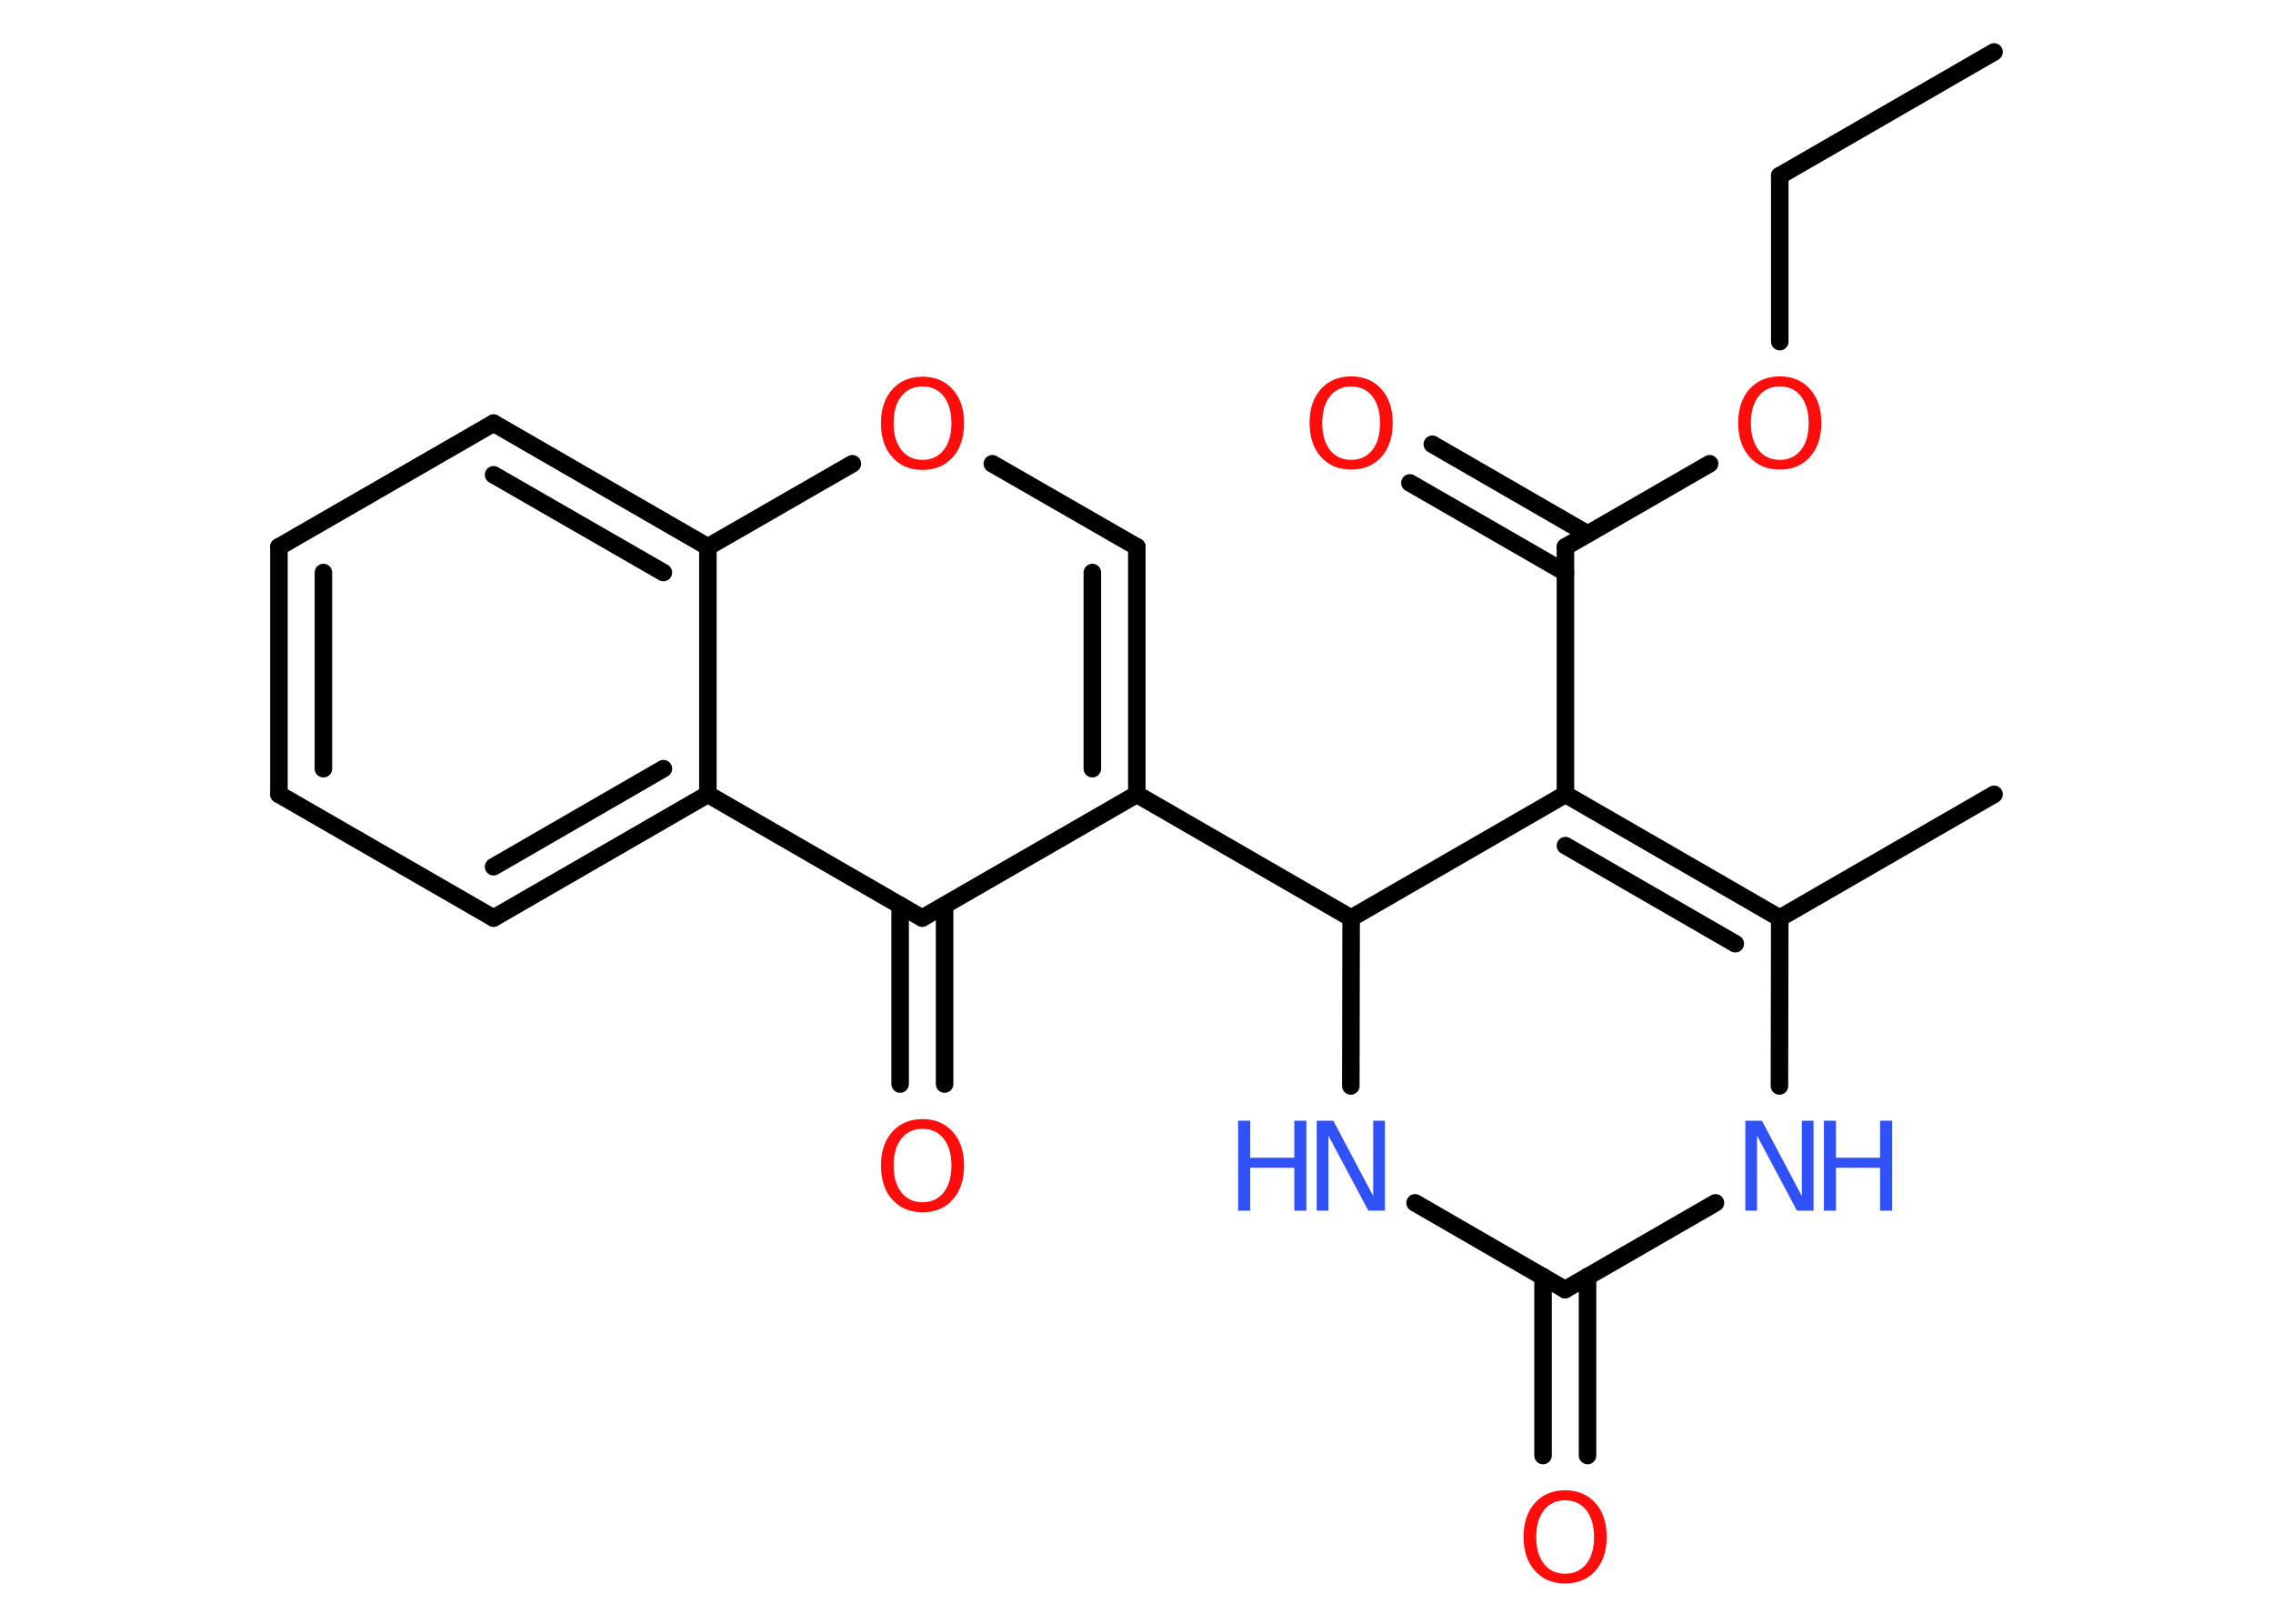 <?xml version='1.0' encoding='UTF-8'?>
<!DOCTYPE svg PUBLIC "-//W3C//DTD SVG 1.1//EN" "http://www.w3.org/Graphics/SVG/1.1/DTD/svg11.dtd">
<svg version='1.2' xmlns='http://www.w3.org/2000/svg' xmlns:xlink='http://www.w3.org/1999/xlink' width='70.0mm' height='50.0mm' viewBox='0 0 70.0 50.0'>
  <desc>Generated by the Chemistry Development Kit (http://github.com/cdk)</desc>
  <g stroke-linecap='round' stroke-linejoin='round' stroke='#000000' stroke-width='.54' fill='#FF0D0D'>
    <rect x='.0' y='.0' width='70.0' height='50.0' fill='#FFFFFF' stroke='none'/>
    <g id='mol1' class='mol'>
      <line id='mol1bnd1' class='bond' x1='61.41' y1='1.6' x2='54.81' y2='5.41'/>
      <line id='mol1bnd2' class='bond' x1='54.81' y1='5.41' x2='54.81' y2='10.52'/>
      <line id='mol1bnd3' class='bond' x1='52.65' y1='14.28' x2='48.21' y2='16.84'/>
      <g id='mol1bnd4' class='bond'>
        <line x1='48.21' y1='17.63' x2='43.42' y2='14.87'/>
        <line x1='48.89' y1='16.44' x2='44.11' y2='13.68'/>
      </g>
      <line id='mol1bnd5' class='bond' x1='48.21' y1='16.84' x2='48.21' y2='24.46'/>
      <g id='mol1bnd6' class='bond'>
        <line x1='54.81' y1='28.27' x2='48.21' y2='24.46'/>
        <line x1='53.44' y1='29.06' x2='48.21' y2='26.04'/>
      </g>
      <line id='mol1bnd7' class='bond' x1='54.81' y1='28.27' x2='61.41' y2='24.46'/>
      <line id='mol1bnd8' class='bond' x1='54.81' y1='28.27' x2='54.8' y2='33.44'/>
      <line id='mol1bnd9' class='bond' x1='52.83' y1='37.04' x2='48.2' y2='39.71'/>
      <g id='mol1bnd10' class='bond'>
        <line x1='48.89' y1='39.31' x2='48.89' y2='44.82'/>
        <line x1='47.52' y1='39.31' x2='47.52' y2='44.82'/>
      </g>
      <line id='mol1bnd11' class='bond' x1='48.2' y1='39.71' x2='43.58' y2='37.04'/>
      <line id='mol1bnd12' class='bond' x1='41.6' y1='33.44' x2='41.61' y2='28.27'/>
      <line id='mol1bnd13' class='bond' x1='48.21' y1='24.46' x2='41.61' y2='28.27'/>
      <line id='mol1bnd14' class='bond' x1='41.61' y1='28.27' x2='35.01' y2='24.46'/>
      <g id='mol1bnd15' class='bond'>
        <line x1='35.01' y1='24.46' x2='35.01' y2='16.84'/>
        <line x1='33.64' y1='23.67' x2='33.64' y2='17.63'/>
      </g>
      <line id='mol1bnd16' class='bond' x1='35.01' y1='16.84' x2='30.56' y2='14.28'/>
      <line id='mol1bnd17' class='bond' x1='26.25' y1='14.28' x2='21.8' y2='16.84'/>
      <g id='mol1bnd18' class='bond'>
        <line x1='21.8' y1='16.84' x2='15.2' y2='13.03'/>
        <line x1='20.43' y1='17.63' x2='15.2' y2='14.62'/>
      </g>
      <line id='mol1bnd19' class='bond' x1='15.2' y1='13.03' x2='8.59' y2='16.84'/>
      <g id='mol1bnd20' class='bond'>
        <line x1='8.59' y1='16.84' x2='8.59' y2='24.46'/>
        <line x1='9.96' y1='17.63' x2='9.96' y2='23.67'/>
      </g>
      <line id='mol1bnd21' class='bond' x1='8.59' y1='24.46' x2='15.2' y2='28.27'/>
      <g id='mol1bnd22' class='bond'>
        <line x1='15.2' y1='28.27' x2='21.8' y2='24.46'/>
        <line x1='15.2' y1='26.69' x2='20.43' y2='23.67'/>
      </g>
      <line id='mol1bnd23' class='bond' x1='21.8' y1='16.84' x2='21.8' y2='24.46'/>
      <line id='mol1bnd24' class='bond' x1='21.8' y1='24.46' x2='28.4' y2='28.27'/>
      <line id='mol1bnd25' class='bond' x1='35.01' y1='24.46' x2='28.4' y2='28.27'/>
      <g id='mol1bnd26' class='bond'>
        <line x1='29.09' y1='27.88' x2='29.09' y2='33.38'/>
        <line x1='27.72' y1='27.88' x2='27.72' y2='33.38'/>
      </g>
      <path id='mol1atm3' class='atom' d='M54.81 11.9q-.41 .0 -.65 .3q-.24 .3 -.24 .83q.0 .52 .24 .83q.24 .3 .65 .3q.41 .0 .65 -.3q.24 -.3 .24 -.83q.0 -.52 -.24 -.83q-.24 -.3 -.65 -.3zM54.81 11.59q.58 .0 .93 .39q.35 .39 .35 1.04q.0 .66 -.35 1.05q-.35 .39 -.93 .39q-.58 .0 -.93 -.39q-.35 -.39 -.35 -1.05q.0 -.65 .35 -1.04q.35 -.39 .93 -.39z' stroke='none'/>
      <path id='mol1atm5' class='atom' d='M41.61 11.9q-.41 .0 -.65 .3q-.24 .3 -.24 .83q.0 .52 .24 .83q.24 .3 .65 .3q.41 .0 .65 -.3q.24 -.3 .24 -.83q.0 -.52 -.24 -.83q-.24 -.3 -.65 -.3zM41.61 11.59q.58 .0 .93 .39q.35 .39 .35 1.04q.0 .66 -.35 1.05q-.35 .39 -.93 .39q-.58 .0 -.93 -.39q-.35 -.39 -.35 -1.05q.0 -.65 .35 -1.04q.35 -.39 .93 -.39z' stroke='none'/>
      <g id='mol1atm9' class='atom'>
        <path d='M53.76 34.51h.5l1.23 2.32v-2.32h.36v2.77h-.51l-1.23 -2.31v2.31h-.36v-2.77z' stroke='none' fill='#3050F8'/>
        <path d='M56.17 34.51h.37v1.14h1.36v-1.14h.37v2.77h-.37v-1.32h-1.36v1.32h-.37v-2.77z' stroke='none' fill='#3050F8'/>
      </g>
      <path id='mol1atm11' class='atom' d='M48.2 46.2q-.41 .0 -.65 .3q-.24 .3 -.24 .83q.0 .52 .24 .83q.24 .3 .65 .3q.41 .0 .65 -.3q.24 -.3 .24 -.83q.0 -.52 -.24 -.83q-.24 -.3 -.65 -.3zM48.2 45.89q.58 .0 .93 .39q.35 .39 .35 1.04q.0 .66 -.35 1.05q-.35 .39 -.93 .39q-.58 .0 -.93 -.39q-.35 -.39 -.35 -1.05q.0 -.65 .35 -1.04q.35 -.39 .93 -.39z' stroke='none'/>
      <g id='mol1atm12' class='atom'>
        <path d='M40.56 34.51h.5l1.23 2.32v-2.32h.36v2.77h-.51l-1.23 -2.31v2.31h-.36v-2.77z' stroke='none' fill='#3050F8'/>
        <path d='M38.13 34.51h.37v1.14h1.36v-1.14h.37v2.77h-.37v-1.32h-1.36v1.32h-.37v-2.77z' stroke='none' fill='#3050F8'/>
      </g>
      <path id='mol1atm16' class='atom' d='M28.41 11.9q-.41 .0 -.65 .3q-.24 .3 -.24 .83q.0 .52 .24 .83q.24 .3 .65 .3q.41 .0 .65 -.3q.24 -.3 .24 -.83q.0 -.52 -.24 -.83q-.24 -.3 -.65 -.3zM28.41 11.6q.58 .0 .93 .39q.35 .39 .35 1.04q.0 .66 -.35 1.05q-.35 .39 -.93 .39q-.58 .0 -.93 -.39q-.35 -.39 -.35 -1.05q.0 -.65 .35 -1.04q.35 -.39 .93 -.39z' stroke='none'/>
      <path id='mol1atm24' class='atom' d='M28.41 34.76q-.41 .0 -.65 .3q-.24 .3 -.24 .83q.0 .52 .24 .83q.24 .3 .65 .3q.41 .0 .65 -.3q.24 -.3 .24 -.83q.0 -.52 -.24 -.83q-.24 -.3 -.65 -.3zM28.41 34.46q.58 .0 .93 .39q.35 .39 .35 1.04q.0 .66 -.35 1.05q-.35 .39 -.93 .39q-.58 .0 -.93 -.39q-.35 -.39 -.35 -1.05q.0 -.65 .35 -1.04q.35 -.39 .93 -.39z' stroke='none'/>
    </g>
  </g>
</svg>
